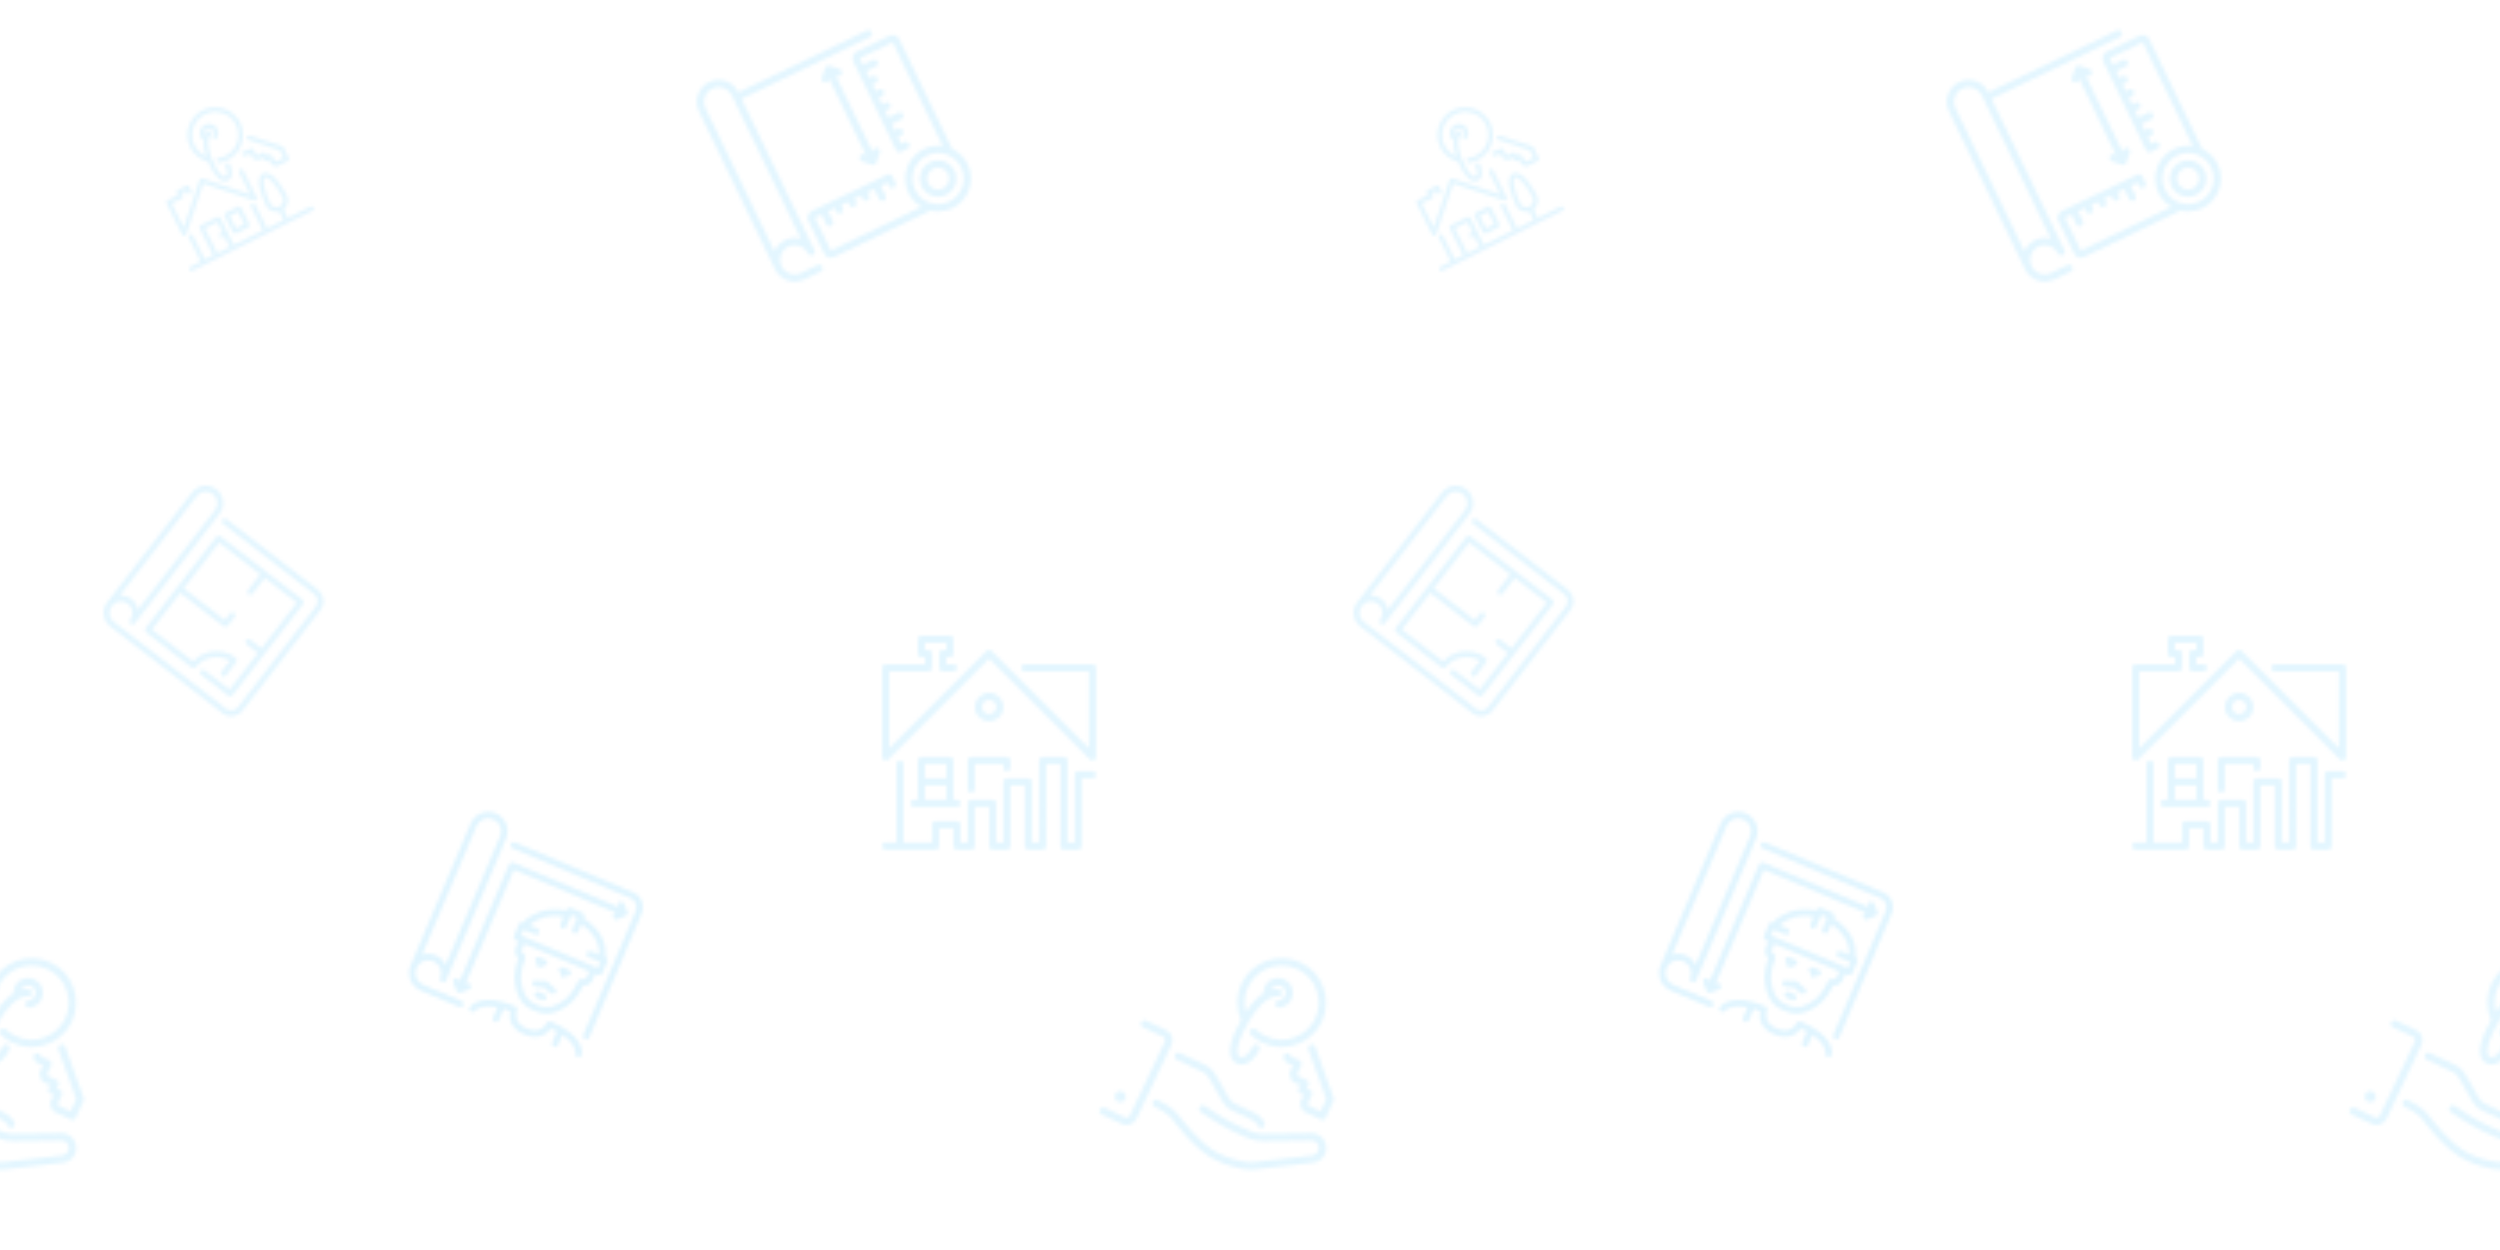<svg xmlns="http://www.w3.org/2000/svg" xmlns:xlink="http://www.w3.org/1999/xlink" xmlns:fi="http://pattern.flaticon.com/" x="0" y="0" width="700" height="350" viewBox="0 0 700 350"><rect x="0px" y="0px" width="100%" height="100%" opacity="0" fill="#ffffff"/><defs><g transform="matrix(0.11 0.052 -0.052 0.11 334.15 255.28)" id="L1_0"><path d="M205.645,179.137c-0.529,7.945-0.845,16.444-0.845,25.668c0,42.743,12.757,68.267,34.133,68.267     c26.94,0,34.133-32.188,34.133-51.2c0-4.719-3.814-8.533-8.533-8.533c-4.71,0-8.533,3.814-8.533,8.533     c0,0.341-0.734,34.133-17.067,34.133c-9.89,0-17.067-21.538-17.067-51.2c0-99.49,34.918-110.822,36.011-111.147     c4.506-1.015,7.398-5.444,6.485-10.001c-0.922-4.617-5.393-7.62-10.044-6.69c-1.707,0.341-7.885,1.971-15.326,8.337     c0.008-1.459,0.128-2.927,0.521-4.386c1.178-4.403,4.002-8.081,7.953-10.368c3.951-2.27,8.542-2.884,12.945-1.698     c4.403,1.178,8.09,4.002,10.359,7.953c4.71,8.141,1.903,18.603-6.246,23.313c-4.079,2.355-5.47,7.578-3.115,11.657     c1.579,2.739,4.446,4.267,7.398,4.267c1.451,0,2.918-0.367,4.258-1.143c16.29-9.421,21.888-30.336,12.493-46.626     c-4.565-7.902-11.921-13.542-20.727-15.906c-8.832-2.364-18.014-1.143-25.899,3.405c-7.902,4.565-13.551,11.921-15.906,20.736     c-2.21,8.243-1.169,16.794,2.85,24.593c-7.322,11.913-14.165,29.653-17.971,56.03c-12.783-15.3-20.173-34.782-20.173-54.724     c0-47.053,38.281-85.333,85.333-85.333c47.044,0,85.333,38.281,85.333,85.333s-38.289,85.333-85.333,85.333     c-9.276,0-18.381-1.476-27.085-4.378c-4.463-1.485-9.293,0.913-10.795,5.385c-1.493,4.471,0.922,9.301,5.393,10.795     c10.445,3.49,21.376,5.265,32.486,5.265c56.465,0,102.4-45.943,102.4-102.4c0-56.465-45.935-102.4-102.4-102.4     c-56.465,0-102.4,45.935-102.4,102.4C170.667,131.504,183.731,159.775,205.645,179.137z" fill="#e3f6ff"/><path d="M110.933,324.272H179.2c9.95,0,26.88,12.698,41.813,23.893c18.722,14.046,36.403,27.307,52.053,27.307h51.2     c12.954,0,19.396,5.879,19.567,6.033c1.664,1.664,3.849,2.5,6.033,2.5c2.185,0,4.361-0.836,6.033-2.5     c3.328-3.337,3.328-8.738,0-12.066c-1.126-1.135-11.614-11.034-31.633-11.034h-51.2c-9.958,0-26.88-12.698-41.813-23.893     c-18.722-14.046-36.412-27.307-52.053-27.307h-68.267c-4.71,0-8.533,3.814-8.533,8.533     C102.4,320.449,106.223,324.272,110.933,324.272z" fill="#e3f6ff"/><path d="M374.673,173.412l86.127,86.127v30.601h-30.601l-3.533-3.533v-22.067c0-4.719-3.814-8.533-8.533-8.533H409.6v-8.533     c0-4.719-3.814-8.533-8.533-8.533h-22.059l-3.541-3.541v-22.059c0-4.719-3.814-8.533-8.533-8.533h-22.067l-0.828-0.828     c-3.328-3.337-8.73-3.337-12.066,0s-3.337,8.73,0,12.066l3.328,3.328c1.596,1.596,3.763,2.5,6.033,2.5H358.4v17.05     c0,2.261,0.896,4.429,2.492,6.033l8.533,8.542c1.596,1.604,3.772,2.509,6.042,2.509h17.067v8.533c0,4.71,3.814,8.533,8.533,8.533     h8.533v17.067c0,2.261,0.896,4.429,2.5,6.033l8.533,8.533c1.596,1.596,3.763,2.5,6.033,2.5h42.667     c4.719,0,8.533-3.823,8.533-8.533v-42.667c0-2.261-0.905-4.437-2.5-6.033l-88.627-88.627c-3.337-3.336-8.73-3.336-12.066,0     C371.337,164.682,371.337,170.075,374.673,173.412z" fill="#e3f6ff"/><path d="M42.667,456.539c0-7.057-5.743-12.8-12.8-12.8s-12.8,5.743-12.8,12.8s5.743,12.8,12.8,12.8     S42.667,463.596,42.667,456.539z" fill="#e3f6ff"/><path d="M59.733,273.072h-51.2c-4.71,0-8.533,3.814-8.533,8.533c0,4.71,3.823,8.533,8.533,8.533h51.2     c4.702,0,8.533,3.823,8.533,8.533v187.733c0,4.702-3.831,8.533-8.533,8.533h-51.2c-4.71,0-8.533,3.814-8.533,8.533     c0,4.71,3.823,8.533,8.533,8.533h51.2c14.114,0,25.6-11.486,25.6-25.6V298.672C85.333,284.55,73.847,273.072,59.733,273.072z" fill="#e3f6ff"/><path d="M507.426,358.406c-9.412-16.307-30.362-21.888-46.097-12.774l-98.21,47.804c-15.275,7.637-30.677,7.637-64.452,7.637     c-33.015,0-83.43-8.337-83.934-8.422c-4.685-0.777-9.045,2.372-9.822,7.014c-0.768,4.651,2.372,9.045,7.014,9.822     c2.125,0.358,52.301,8.653,86.741,8.653c35.43,0,53.214,0,71.996-9.395l98.671-48.051c3.942-2.278,8.542-2.884,12.945-1.707     s8.09,4.002,10.359,7.953c2.287,3.951,2.893,8.55,1.707,12.954c-1.169,4.395-3.994,8.081-8.192,10.505l-115.371,71.808     c-0.239,0.154-24.858,15.667-80.648,15.667c-48.375,0-123.11-41.182-124.186-41.771c-0.768-0.384-19.277-9.429-55.014-9.429     c-4.71,0-8.533,3.814-8.533,8.533c0,4.71,3.823,8.533,8.533,8.533c31.036,0,47.027,7.458,47.053,7.458     c3.226,1.792,79.343,43.742,132.147,43.742c61.602,0,88.934-17.749,89.839-18.355l114.961-71.552     c7.893-4.557,13.542-11.921,15.898-20.727C513.195,375.498,511.983,366.299,507.426,358.406z" fill="#e3f6ff"/></g><g transform="matrix(0.108 -0.052 0.052 0.108 193.034 25.635)" id="L1_1"><path d="M435.2,392.533c-23.526,0-42.667,19.14-42.667,42.667s19.14,42.667,42.667,42.667c23.526,0,42.667-19.14,42.667-42.667     S458.726,392.533,435.2,392.533z M435.2,460.8c-14.114,0-25.6-11.486-25.6-25.6s11.486-25.6,25.6-25.6s25.6,11.486,25.6,25.6     S449.314,460.8,435.2,460.8z" fill="#e3f6ff"/><path d="M494.933,387.029V102.4c0-9.412-7.654-17.067-17.067-17.067h-85.333c-9.412,0-17.067,7.654-17.067,17.067v230.4     c0,4.71,3.814,8.533,8.533,8.533h17.067c4.719,0,8.533-3.823,8.533-8.533c0-4.71-3.814-8.533-8.533-8.533h-8.533V307.2h8.533     c4.719,0,8.533-3.823,8.533-8.533s-3.814-8.533-8.533-8.533h-8.533v-17.067h25.6c4.719,0,8.533-3.823,8.533-8.533     S422.852,256,418.133,256h-25.6v-17.067h8.533c4.719,0,8.533-3.823,8.533-8.533c0-4.71-3.814-8.533-8.533-8.533h-8.533V204.8     h8.533c4.719,0,8.533-3.823,8.533-8.533s-3.814-8.533-8.533-8.533h-8.533v-17.067h8.533c4.719,0,8.533-3.823,8.533-8.533     c0-4.71-3.814-8.533-8.533-8.533h-8.533v-17.067h25.6c4.719,0,8.533-3.823,8.533-8.533c0-4.71-3.814-8.533-8.533-8.533h-25.6     V102.4h85.333v268.988c-12.22-8.201-26.88-12.988-42.667-12.988c-42.351,0-76.8,34.458-76.8,76.8     c0,15.778,4.796,30.455,12.979,42.667H136.533v-85.333H153.6v25.6c0,4.71,3.823,8.533,8.533,8.533     c4.71,0,8.533-3.823,8.533-8.533v-25.6h17.067v8.533c0,4.71,3.823,8.533,8.533,8.533s8.533-3.823,8.533-8.533v-8.533h17.067     v8.533c0,4.71,3.823,8.533,8.533,8.533s8.533-3.823,8.533-8.533v-8.533H256v8.533c0,4.71,3.823,8.533,8.533,8.533     c4.719,0,8.533-3.823,8.533-8.533v-8.533h17.067v25.6c0,4.71,3.814,8.533,8.533,8.533s8.533-3.823,8.533-8.533v-25.6h17.067     v8.533c0,4.71,3.814,8.533,8.533,8.533c4.719,0,8.533-3.823,8.533-8.533V384c0-4.71-3.814-8.533-8.533-8.533H136.533     c-9.89,0-17.067,7.177-17.067,17.067v85.333c0,9.89,7.177,17.067,17.067,17.067h250.496C400.213,505.583,416.964,512,435.2,512     c42.351,0,76.8-34.458,76.8-76.8C512,416.964,505.583,400.222,494.933,387.029z M435.2,494.933     c-32.93,0-59.733-26.795-59.733-59.733s26.803-59.733,59.733-59.733c32.93,0,59.733,26.795,59.733,59.733     S468.13,494.933,435.2,494.933z" fill="#e3f6ff"/><path d="M443.733,59.733c0-4.71-3.814-8.533-8.533-8.533H102.4C102.4,22.963,79.437,0,51.2,0S0,22.963,0,51.2v409.6     C0,489.037,22.963,512,51.2,512h42.667c4.71,0,8.533-3.823,8.533-8.533c0-4.71-3.823-8.533-8.533-8.533H51.2     c-18.825,0-34.133-15.309-34.133-34.133c0-18.824,15.309-34.133,34.133-34.133s34.133,15.309,34.133,34.133     c0,4.71,3.823,8.533,8.533,8.533c4.71,0,8.533-3.823,8.533-8.533V68.267h332.8C439.919,68.267,443.733,64.444,443.733,59.733z      M85.333,422.741C76.262,414.601,64.324,409.6,51.2,409.6s-25.062,5.001-34.133,13.141V51.2     c0-18.825,15.309-34.133,34.133-34.133S85.333,32.375,85.333,51.2V422.741z" fill="#e3f6ff"/><path d="M326.767,116.966c1.664,1.664,3.849,2.5,6.033,2.5c2.185,0,4.369-0.836,6.033-2.5c3.337-3.337,3.337-8.73,0-12.066     l-17.058-17.058c-0.794-0.794-1.732-1.417-2.782-1.852c-2.082-0.862-4.437-0.862-6.519,0c-1.05,0.435-1.988,1.058-2.782,1.852     L292.634,104.9c-3.337,3.337-3.337,8.73,0,12.066c3.337,3.336,8.73,3.336,12.066,0l2.5-2.5v197.734l-2.5-2.5     c-3.337-3.336-8.73-3.336-12.066,0c-3.337,3.337-3.337,8.73,0,12.066l17.058,17.058c0.794,0.794,1.732,1.417,2.782,1.852     c1.041,0.435,2.15,0.657,3.26,0.657c1.109,0,2.219-0.222,3.26-0.657c1.05-0.435,1.988-1.058,2.782-1.852l17.058-17.058     c3.337-3.337,3.337-8.73,0-12.066c-3.336-3.336-8.73-3.336-12.066,0l-2.5,2.5V114.466L326.767,116.966z" fill="#e3f6ff"/></g><g transform="matrix(0.097 0.041 -0.041 0.097 133.858 225.645)" id="L1_2"><path d="M315.733,375.467c0,4.71,3.814,8.533,8.533,8.533c1.63,0,10.078-0.393,25.6-7.595c15.514,7.202,23.962,7.595,25.6,7.595     c4.642,0,8.346-3.721,8.439-8.363c0.094-4.642-3.627-8.508-8.26-8.704c-0.077,0-7.467-0.384-21.965-7.637     c-2.398-1.195-5.231-1.195-7.637,0c-14.49,7.253-21.888,7.637-21.777,7.637C319.548,366.933,315.733,370.756,315.733,375.467z" fill="#e0f5ff"/><path d="M136.533,110.933v337.801l-2.5-2.5c-3.337-3.337-8.738-3.337-12.075,0c-3.328,3.328-3.328,8.73,0,12.066l17.067,17.058     c0.785,0.794,1.732,1.417,2.773,1.852c1.05,0.427,2.15,0.657,3.268,0.657c1.109,0,2.21-0.23,3.26-0.657     c1.041-0.435,1.988-1.058,2.773-1.852l17.067-17.058c3.328-3.337,3.328-8.738,0-12.066c-3.336-3.337-8.738-3.337-12.075,0     l-2.492,2.5V119.467h295.125l-2.492,2.5c-3.336,3.328-3.336,8.73,0,12.066c1.664,1.664,3.849,2.5,6.033,2.5     c2.176,0,4.361-0.836,6.033-2.5l17.058-17.067c0.785-0.785,1.417-1.732,1.843-2.773c0.862-2.091,0.862-4.437,0-6.528     c-0.427-1.041-1.058-1.98-1.843-2.773L458.3,87.834c-3.336-3.337-8.738-3.337-12.066,0c-3.336,3.328-3.336,8.73,0,12.066     l2.492,2.5H145.067C140.348,102.4,136.533,106.223,136.533,110.933z" fill="#e0f5ff"/><path d="M307.2,324.267c0,4.71,3.814,8.533,8.533,8.533c4.71,0,8.533-3.823,8.533-8.533c4.71,0,8.533-3.823,8.533-8.533     s-3.823-8.533-8.533-8.533H307.2c-4.719,0-8.533,3.823-8.533,8.533S302.481,324.267,307.2,324.267z" fill="#e0f5ff"/><path d="M358.4,392.533h-17.067c-4.719,0-8.533,3.823-8.533,8.533c0,4.71,3.814,8.533,8.533,8.533H358.4     c4.71,0,8.533-3.823,8.533-8.533C366.933,396.356,363.11,392.533,358.4,392.533z" fill="#e0f5ff"/><path d="M375.467,324.267c0,4.71,3.814,8.533,8.533,8.533c4.71,0,8.533-3.823,8.533-8.533c4.71,0,8.533-3.823,8.533-8.533     s-3.823-8.533-8.533-8.533h-17.067c-4.719,0-8.533,3.823-8.533,8.533S370.748,324.267,375.467,324.267z" fill="#e0f5ff"/><path d="M401.067,452.617c-4.719,0-8.533,3.823-8.533,8.533c0,1.382-0.486,33.783-42.667,33.783     c-41.037,0-42.624-30.686-42.667-34.133c0-4.71-3.823-8.533-8.533-8.533c-99.721,0-110.37,47.505-110.771,49.519     c-0.913,4.557,2.005,8.917,6.545,9.924c4.557,1.041,9.062-1.903,10.155-6.409c0.068-0.282,6.281-22.903,51.405-32.111v30.276     c0,4.71,3.814,8.533,8.533,8.533c4.71,0,8.533-3.823,8.533-8.533v-32.811c5.572-0.58,11.426-1.05,17.937-1.229     C294.528,487.595,309.53,512,349.867,512c40.286,0,55.296-24.183,58.846-42.214c6.511,0.171,12.373,0.631,17.954,1.212v32.469     c0,4.71,3.814,8.533,8.533,8.533c4.71,0,8.533-3.823,8.533-8.533v-29.961c45.107,9.114,51.328,31.497,51.362,31.65     c0.819,4.045,4.378,6.844,8.363,6.844c0.555,0,1.118-0.06,1.69-0.171c4.625-0.93,7.612-5.427,6.682-10.052     C511.42,499.772,500.77,452.617,401.067,452.617z" fill="#e0f5ff"/><path d="M469.333,51.2H128c-4.719,0-8.533,3.823-8.533,8.533s3.814,8.533,8.533,8.533h341.333c13.875,0,25.6,11.725,25.6,25.6     v358.4c0,4.71,3.814,8.533,8.533,8.533c4.71,0,8.533-3.823,8.533-8.533v-358.4C512,70.34,492.851,51.2,469.333,51.2z" fill="#e0f5ff"/><path d="M256.239,331.426c0.802,13.858,4.156,44.689,18.261,65.835l1.818,2.773c10.743,16.341,28.706,43.699,73.549,43.699     c44.834,0,62.797-27.358,73.54-43.699l1.826-2.773c14.097-21.146,17.451-51.977,18.253-65.835     c10.052-3.456,17.314-13.013,17.314-24.226v-17.067h8.533c4.71,0,8.533-3.823,8.533-8.533v-34.133     c0-1.178-0.239-2.295-0.674-3.319c-0.111-0.265-0.333-0.452-0.469-0.7c-0.393-0.717-0.785-1.434-1.348-2.005     c-0.282-0.282-0.657-0.418-0.964-0.657c-0.563-0.427-1.092-0.896-1.741-1.169c-0.41-0.179-0.887-0.171-1.323-0.273     c-0.649-0.162-1.271-0.41-1.963-0.41c-10.513-28.962-31.864-61.295-93.918-73.242v-3.558c0-4.71-3.823-8.533-8.533-8.533H332.8     c-4.719,0-8.533,3.823-8.533,8.533v3.379c-51.439,9.097-81.929,43.511-93.815,73.421H230.4c-4.719,0-8.533,3.823-8.533,8.533     c0,0.759,0.239,1.442,0.427,2.142V281.6c0,4.71,3.823,8.533,8.533,8.533h8.107V307.2     C238.933,318.413,246.187,327.97,256.239,331.426z M443.733,307.2c0,4.702-3.831,8.533-8.533,8.533     c-4.71,0-8.525,3.823-8.533,8.525c0,0.401-0.239,40.44-15.642,63.539l-1.886,2.867c-9.984,15.189-23.646,36.002-59.273,36.002     c-35.635,0-49.297-20.813-59.281-36.002l-1.886-2.867c-15.403-23.1-15.633-63.138-15.633-63.539     c-0.008-4.702-3.831-8.525-8.533-8.525c-4.71,0-8.533-3.831-8.533-8.533v-17.067h187.733V307.2z M239.36,256h33.707     c4.71,0,8.533-3.823,8.533-8.533s-3.823-8.533-8.533-8.533h-23.953c11.426-23.305,35.942-48.111,75.153-56.047V204.8     c0,4.71,3.814,8.533,8.533,8.533c4.71,0,8.533-3.823,8.533-8.533v-31.94v-2.193H358.4v2.193v31.94     c0,4.71,3.814,8.533,8.533,8.533c4.71,0,8.533-3.823,8.533-8.533v-21.658c47.053,9.89,65.766,32.512,75.58,55.791h-24.38     c-4.719,0-8.533,3.823-8.533,8.533s3.814,8.533,8.533,8.533H460.8v17.067H239.36V256z" fill="#e0f5ff"/><path d="M162.133,494.933H51.2c-18.825,0-34.133-15.317-34.133-34.133c0-18.824,15.309-34.133,34.133-34.133     c18.816,0,34.133,15.309,34.133,34.133c0,4.71,3.814,8.533,8.533,8.533c4.71,0,8.533-3.823,8.533-8.533V51.2     C102.4,22.963,79.428,0,51.2,0C22.963,0,0,22.963,0,51.2v409.6C0,489.028,22.963,512,51.2,512h110.933     c4.71,0,8.533-3.823,8.533-8.533C170.667,498.756,166.844,494.933,162.133,494.933z M17.067,51.2     c0-18.825,15.309-34.133,34.133-34.133c18.816,0,34.133,15.309,34.133,34.133v371.541C76.262,414.601,64.316,409.6,51.2,409.6     c-13.124,0-25.062,5.001-34.133,13.141V51.2z" fill="#e0f5ff"/></g><g transform="matrix(0.068 -0.034 0.034 0.068 35.896 41.299)" id="L1_3"><path d="M39.398,383.352c1.058,0.435,2.167,0.648,3.268,0.648c2.219,0,4.403-0.87,6.033-2.5l139.059-139.051L326.767,381.5     c2.432,2.441,6.101,3.174,9.301,1.852c3.183-1.323,5.265-4.437,5.265-7.885V264.533c0-4.71-3.823-8.533-8.533-8.533     c-4.71,0-8.533,3.823-8.533,8.533v90.325L193.818,224.367c-3.2-3.2-8.917-3.2-12.117,0l-130.5,130.5V256h42.667     c4.71,0,8.533-3.823,8.533-8.533v-8.533h17.067v8.533c0,4.71,3.823,8.533,8.533,8.533s8.533-3.823,8.533-8.533V230.4     c0-4.71-3.823-8.533-8.533-8.533H93.867c-4.71,0-8.533,3.823-8.533,8.533v8.533H42.667c-4.71,0-8.533,3.823-8.533,8.533v128     C34.133,378.914,36.215,382.029,39.398,383.352z" fill="#e3f6ff"/><path d="M239.778,179.14c-0.529,7.945-0.845,16.435-0.845,25.66c0,42.743,12.757,68.267,34.133,68.267     c26.948,0,34.133-32.179,34.133-51.2c0-4.71-3.823-8.533-8.533-8.533s-8.533,3.823-8.533,8.533     c0,0.341-0.734,34.133-17.067,34.133c-9.89,0-17.067-21.53-17.067-51.2c0-99.49,34.918-110.822,36.019-111.138     c4.497-1.024,7.39-5.453,6.477-10.001c-0.913-4.617-5.376-7.62-10.035-6.69c-1.707,0.341-7.893,1.963-15.334,8.337     c0.009-1.468,0.128-2.935,0.521-4.395c1.178-4.403,4.002-8.081,7.953-10.359c3.951-2.278,8.55-2.884,12.945-1.707     c4.403,1.186,8.09,4.011,10.359,7.953c4.71,8.149,1.911,18.611-6.238,23.313c-4.087,2.364-5.478,7.586-3.123,11.665     c1.579,2.731,4.446,4.258,7.398,4.258c1.451,0,2.918-0.367,4.258-1.143c16.299-9.421,21.897-30.336,12.493-46.626     c-4.557-7.893-11.921-13.542-20.727-15.906c-8.823-2.364-18.014-1.143-25.899,3.413c-7.893,4.557-13.542,11.921-15.906,20.727     c-2.21,8.243-1.161,16.802,2.85,24.593c-7.322,11.913-14.165,29.653-17.971,56.038c-12.774-15.3-20.173-34.79-20.173-54.733     c0-47.053,38.281-85.333,85.333-85.333s85.333,38.281,85.333,85.333s-38.281,85.333-85.333,85.333     c-9.267,0-18.381-1.476-27.076-4.378c-4.454-1.485-9.301,0.922-10.795,5.385c-1.502,4.471,0.913,9.301,5.385,10.795     c10.445,3.49,21.376,5.265,32.486,5.265c56.465,0,102.4-45.935,102.4-102.4C409.6,45.935,363.665,0,307.2,0     S204.8,45.935,204.8,102.4C204.8,131.499,217.865,159.778,239.778,179.14z" fill="#e3f6ff"/><path d="M509.5,249.967l-88.627-88.627c-3.328-3.328-8.73-3.328-12.066,0c-3.328,3.337-3.328,8.738,0,12.066l86.127,86.127     v30.601h-30.601l-3.533-3.533v-22.067c0-4.71-3.823-8.533-8.533-8.533h-8.533v-8.533c0-4.71-3.823-8.533-8.533-8.533h-22.059     l-3.541-3.541v-22.059c0-4.71-3.823-8.533-8.533-8.533H379l-0.828-0.828c-3.328-3.328-8.73-3.328-12.066,0     c-3.328,3.337-3.328,8.738,0,12.066l3.328,3.328c1.596,1.604,3.772,2.5,6.033,2.5h17.067v17.058c0,2.261,0.896,4.429,2.492,6.025     l8.533,8.55c1.604,1.604,3.772,2.5,6.042,2.5h17.067v8.533c0,4.71,3.823,8.533,8.533,8.533h8.533v17.067     c0,2.261,0.896,4.437,2.5,6.033l8.533,8.533c1.596,1.604,3.772,2.5,6.033,2.5h42.667c4.71,0,8.533-3.823,8.533-8.533V256     C512,253.739,511.104,251.563,509.5,249.967z" fill="#e3f6ff"/><path d="M213.333,375.467c-4.71,0-8.533,3.823-8.533,8.533v68.267c0,4.71,3.823,8.533,8.533,8.533h51.2     c4.71,0,8.533-3.823,8.533-8.533V384c0-4.71-3.823-8.533-8.533-8.533H213.333z M256,443.733h-34.133v-51.2H256V443.733z" fill="#e3f6ff"/><path d="M503.467,494.933H409.6v-34.995c19.447-3.968,34.133-21.197,34.133-41.805c0-1.109-0.486-110.933-42.667-110.933     c-42.18,0-42.667,109.824-42.667,110.933c0,20.608,14.686,37.837,34.133,41.805v34.995h-68.267V396.8     c0-4.71-3.823-8.533-8.533-8.533s-8.533,3.823-8.533,8.533v98.133H187.733V384c0-4.71-3.823-8.533-8.533-8.533h-68.267     c-4.71,0-8.533,3.823-8.533,8.533v110.933H68.267V396.8c0-4.71-3.823-8.533-8.533-8.533S51.2,392.09,51.2,396.8v98.133H8.533     c-4.71,0-8.533,3.823-8.533,8.533S3.823,512,8.533,512h494.933c4.71,0,8.533-3.823,8.533-8.533S508.177,494.933,503.467,494.933z      M170.667,435.2h-8.533c-4.71,0-8.533,3.823-8.533,8.533s3.823,8.533,8.533,8.533h8.533v42.667h-51.2v-102.4h51.2V435.2z      M375.467,418.133c0-42.513,11.418-93.867,25.6-93.867c14.182,0,25.6,51.354,25.6,93.867c0,14.114-11.486,25.6-25.6,25.6     C386.953,443.733,375.467,432.247,375.467,418.133z" fill="#e3f6ff"/></g><g transform="matrix(0.117 0 0 0.117 247 178)" id="L1_4"><path d="M503.467,324.267h-34.133c-4.71,0-8.533,3.823-8.533,8.533v162.133h-17.067V298.667c0-4.71-3.823-8.533-8.533-8.533H384     c-4.71,0-8.533,3.823-8.533,8.533v196.267H358.4V349.867c0-4.71-3.823-8.533-8.533-8.533h-51.2c-4.71,0-8.533,3.823-8.533,8.533     v145.067h-17.067v-93.867c0-4.71-3.823-8.533-8.533-8.533h-51.2c-4.71,0-8.533,3.823-8.533,8.533v93.867h-17.067v-42.667     c0-4.71-3.823-8.533-8.533-8.533H128c-4.71,0-8.533,3.823-8.533,8.533v42.667H51.2V307.2c0-4.71-3.823-8.533-8.533-8.533     c-4.71,0-8.533,3.823-8.533,8.533v187.733h-25.6c-4.71,0-8.533,3.823-8.533,8.533S3.823,512,8.533,512H128     c4.71,0,8.533-3.823,8.533-8.533V460.8h34.133v42.667c0,4.71,3.823,8.533,8.533,8.533h34.133c4.71,0,8.533-3.823,8.533-8.533     V409.6H256v93.867c0,4.71,3.823,8.533,8.533,8.533h34.133c4.71,0,8.533-3.823,8.533-8.533V358.4h34.133v145.067     c0,4.71,3.823,8.533,8.533,8.533H384c4.71,0,8.533-3.823,8.533-8.533V307.2h34.133v196.267c0,4.71,3.823,8.533,8.533,8.533     h34.133c4.71,0,8.533-3.823,8.533-8.533V341.333h25.6c4.71,0,8.533-3.823,8.533-8.533     C512,328.09,508.177,324.267,503.467,324.267z" fill="#e3f6ff"/><path d="M503.467,68.267H341.333c-4.71,0-8.533,3.823-8.533,8.533s3.823,8.533,8.533,8.533h153.6v184.201l-232.9-232.9     c-1.673-1.673-3.866-2.5-6.059-2.5s-4.386,0.828-6.059,2.5L17.067,269.525V85.333h93.867c4.71,0,8.533-3.823,8.533-8.533V42.667     c0-4.71-3.823-8.533-8.533-8.533H102.4V17.067h51.2v17.067h-8.533c-4.71,0-8.533,3.823-8.533,8.533V76.8     c0,4.71,3.823,8.533,8.533,8.533h25.6c4.71,0,8.533-3.823,8.533-8.533s-3.823-8.533-8.533-8.533H153.6V51.2h8.533     c4.71,0,8.533-3.823,8.533-8.533V8.533c0-4.71-3.823-8.533-8.533-8.533H93.867c-4.71,0-8.533,3.823-8.533,8.533v34.133     c0,4.71,3.823,8.533,8.533,8.533h8.533v17.067H8.533c-2.261,0-4.437,0.896-6.033,2.5C0.896,72.363,0,74.539,0,76.8l0.034,213.333     c0,3.456,2.082,6.562,5.274,7.885c1.058,0.435,2.159,0.649,3.26,0.649c2.227,0,4.412-0.87,6.033-2.5L255.974,54.707     l241.459,241.459c1.63,1.63,3.814,2.5,6.033,2.5c1.101,0,2.21-0.213,3.268-0.649c3.183-1.323,5.265-4.437,5.265-7.885V76.8     C512,72.09,508.177,68.267,503.467,68.267z" fill="#e3f6ff"/><path d="M290.133,170.667c0-18.825-15.309-34.133-34.133-34.133c-18.825,0-34.133,15.309-34.133,34.133S237.175,204.8,256,204.8     C274.825,204.8,290.133,189.491,290.133,170.667z M238.933,170.667c0-9.412,7.654-17.067,17.067-17.067     c9.412,0,17.067,7.654,17.067,17.067c0,9.412-7.654,17.067-17.067,17.067C246.588,187.733,238.933,180.079,238.933,170.667z" fill="#e3f6ff"/><path d="M204.8,298.667v68.267c0,4.71,3.823,8.533,8.533,8.533c4.71,0,8.533-3.823,8.533-8.533V307.2h68.267v8.533     c0,4.71,3.823,8.533,8.533,8.533s8.533-3.823,8.533-8.533v-17.067c0-4.71-3.823-8.533-8.533-8.533h-85.333     C208.623,290.133,204.8,293.956,204.8,298.667z" fill="#e3f6ff"/><path d="M162.133,290.133H93.867c-4.71,0-8.533,3.823-8.533,8.533v93.867H76.8c-4.71,0-8.533,3.823-8.533,8.533     S72.09,409.6,76.8,409.6h102.4c4.71,0,8.533-3.823,8.533-8.533s-3.823-8.533-8.533-8.533h-8.533v-93.867     C170.667,293.956,166.844,290.133,162.133,290.133z M153.6,392.533h-51.2V358.4h51.2V392.533z M153.6,341.333h-51.2V307.2h51.2     V341.333z" fill="#e3f6ff"/></g><g transform="matrix(0.075 0.058 -0.058 0.075 56.757 134.059)" id="L1_5"><path d="M469.333,51.2H128c-4.719,0-8.533,3.823-8.533,8.533s3.814,8.533,8.533,8.533h341.333c13.875,0,25.6,11.725,25.6,25.6     v375.467c0,14.353-11.238,25.6-25.6,25.6H51.2c-18.825,0-34.133-15.309-34.133-34.133c0-18.825,15.309-34.133,34.133-34.133     s34.133,15.309,34.133,34.133c0,4.71,3.814,8.533,8.533,8.533c4.719,0,8.533-3.823,8.533-8.533V51.2     C102.4,22.963,79.437,0,51.2,0S0,22.963,0,51.2v409.6C0,489.037,22.963,512,51.2,512h418.133     C493.261,512,512,493.261,512,469.333V93.867C512,70.34,492.86,51.2,469.333,51.2z M17.067,51.2     c0-18.825,15.309-34.133,34.133-34.133S85.333,32.375,85.333,51.2v371.55c-9.071-8.149-21.018-13.15-34.133-13.15     s-25.071,5-34.133,13.15V51.2z" fill="#e3f6ff"/><path d="M349.867,443.733c-4.719,0-8.533,3.823-8.533,8.533c0,4.71,3.814,8.533,8.533,8.533h102.4     c4.719,0,8.533-3.823,8.533-8.533V110.933c0-4.71-3.814-8.533-8.533-8.533h-307.2c-4.719,0-8.533,3.823-8.533,8.533v341.333     c0,4.71,3.814,8.533,8.533,8.533h170.667c4.719,0,8.533-3.823,8.533-8.533c0-39.467,29.918-72.073,68.267-76.331v42.197     c0,4.71,3.814,8.533,8.533,8.533c4.719,0,8.533-3.823,8.533-8.533v-51.2c0-4.71-3.814-8.533-8.533-8.533     c-48.879,0-89.097,37.564-93.432,85.333H153.6V307.2h162.133c4.719,0,8.533-3.823,8.533-8.533v-34.133     c0-4.71-3.814-8.533-8.533-8.533s-8.533,3.823-8.533,8.533v25.6H153.6V119.467h153.6V179.2c0,4.71,3.814,8.533,8.533,8.533     s8.533-3.823,8.533-8.533v-59.733h119.467v170.667h-42.667c-4.719,0-8.533,3.823-8.533,8.533s3.814,8.533,8.533,8.533h42.667     v136.533H349.867z" fill="#e3f6ff"/></g></defs><g fi:class="KUsePattern"><pattern id="pattern_L1_0" width="350" height="350" patternUnits="userSpaceOnUse"><use xlink:href="#L1_0" x="-350" y="-350"/><use xlink:href="#L1_0" x="0" y="-350"/><use xlink:href="#L1_0" x="350" y="-350"/><use xlink:href="#L1_0" x="-350" y="0"/><use xlink:href="#L1_0" x="0" y="0"/><use xlink:href="#L1_0" x="350" y="0"/><use xlink:href="#L1_0" x="-350" y="350"/><use xlink:href="#L1_0" x="0" y="350"/><use xlink:href="#L1_0" x="350" y="350"/></pattern><rect x="0" y="0" width="100%" height="100%" fill="url(#pattern_L1_0)"/></g><g fi:class="KUsePattern"><pattern id="pattern_L1_1" width="350" height="350" patternUnits="userSpaceOnUse"><use xlink:href="#L1_1" x="-350" y="-350"/><use xlink:href="#L1_1" x="0" y="-350"/><use xlink:href="#L1_1" x="350" y="-350"/><use xlink:href="#L1_1" x="-350" y="0"/><use xlink:href="#L1_1" x="0" y="0"/><use xlink:href="#L1_1" x="350" y="0"/><use xlink:href="#L1_1" x="-350" y="350"/><use xlink:href="#L1_1" x="0" y="350"/><use xlink:href="#L1_1" x="350" y="350"/></pattern><rect x="0" y="0" width="100%" height="100%" fill="url(#pattern_L1_1)"/></g><g fi:class="KUsePattern"><pattern id="pattern_L1_2" width="350" height="350" patternUnits="userSpaceOnUse"><use xlink:href="#L1_2" x="-350" y="-350"/><use xlink:href="#L1_2" x="0" y="-350"/><use xlink:href="#L1_2" x="350" y="-350"/><use xlink:href="#L1_2" x="-350" y="0"/><use xlink:href="#L1_2" x="0" y="0"/><use xlink:href="#L1_2" x="350" y="0"/><use xlink:href="#L1_2" x="-350" y="350"/><use xlink:href="#L1_2" x="0" y="350"/><use xlink:href="#L1_2" x="350" y="350"/></pattern><rect x="0" y="0" width="100%" height="100%" fill="url(#pattern_L1_2)"/></g><g fi:class="KUsePattern"><pattern id="pattern_L1_3" width="350" height="350" patternUnits="userSpaceOnUse"><use xlink:href="#L1_3" x="-350" y="-350"/><use xlink:href="#L1_3" x="0" y="-350"/><use xlink:href="#L1_3" x="350" y="-350"/><use xlink:href="#L1_3" x="-350" y="0"/><use xlink:href="#L1_3" x="0" y="0"/><use xlink:href="#L1_3" x="350" y="0"/><use xlink:href="#L1_3" x="-350" y="350"/><use xlink:href="#L1_3" x="0" y="350"/><use xlink:href="#L1_3" x="350" y="350"/></pattern><rect x="0" y="0" width="100%" height="100%" fill="url(#pattern_L1_3)"/></g><g fi:class="KUsePattern"><pattern id="pattern_L1_4" width="350" height="350" patternUnits="userSpaceOnUse"><use xlink:href="#L1_4" x="-350" y="-350"/><use xlink:href="#L1_4" x="0" y="-350"/><use xlink:href="#L1_4" x="350" y="-350"/><use xlink:href="#L1_4" x="-350" y="0"/><use xlink:href="#L1_4" x="0" y="0"/><use xlink:href="#L1_4" x="350" y="0"/><use xlink:href="#L1_4" x="-350" y="350"/><use xlink:href="#L1_4" x="0" y="350"/><use xlink:href="#L1_4" x="350" y="350"/></pattern><rect x="0" y="0" width="100%" height="100%" fill="url(#pattern_L1_4)"/></g><g fi:class="KUsePattern"><pattern id="pattern_L1_5" width="350" height="350" patternUnits="userSpaceOnUse"><use xlink:href="#L1_5" x="-350" y="-350"/><use xlink:href="#L1_5" x="0" y="-350"/><use xlink:href="#L1_5" x="350" y="-350"/><use xlink:href="#L1_5" x="-350" y="0"/><use xlink:href="#L1_5" x="0" y="0"/><use xlink:href="#L1_5" x="350" y="0"/><use xlink:href="#L1_5" x="-350" y="350"/><use xlink:href="#L1_5" x="0" y="350"/><use xlink:href="#L1_5" x="350" y="350"/></pattern><rect x="0" y="0" width="100%" height="100%" fill="url(#pattern_L1_5)"/></g></svg>